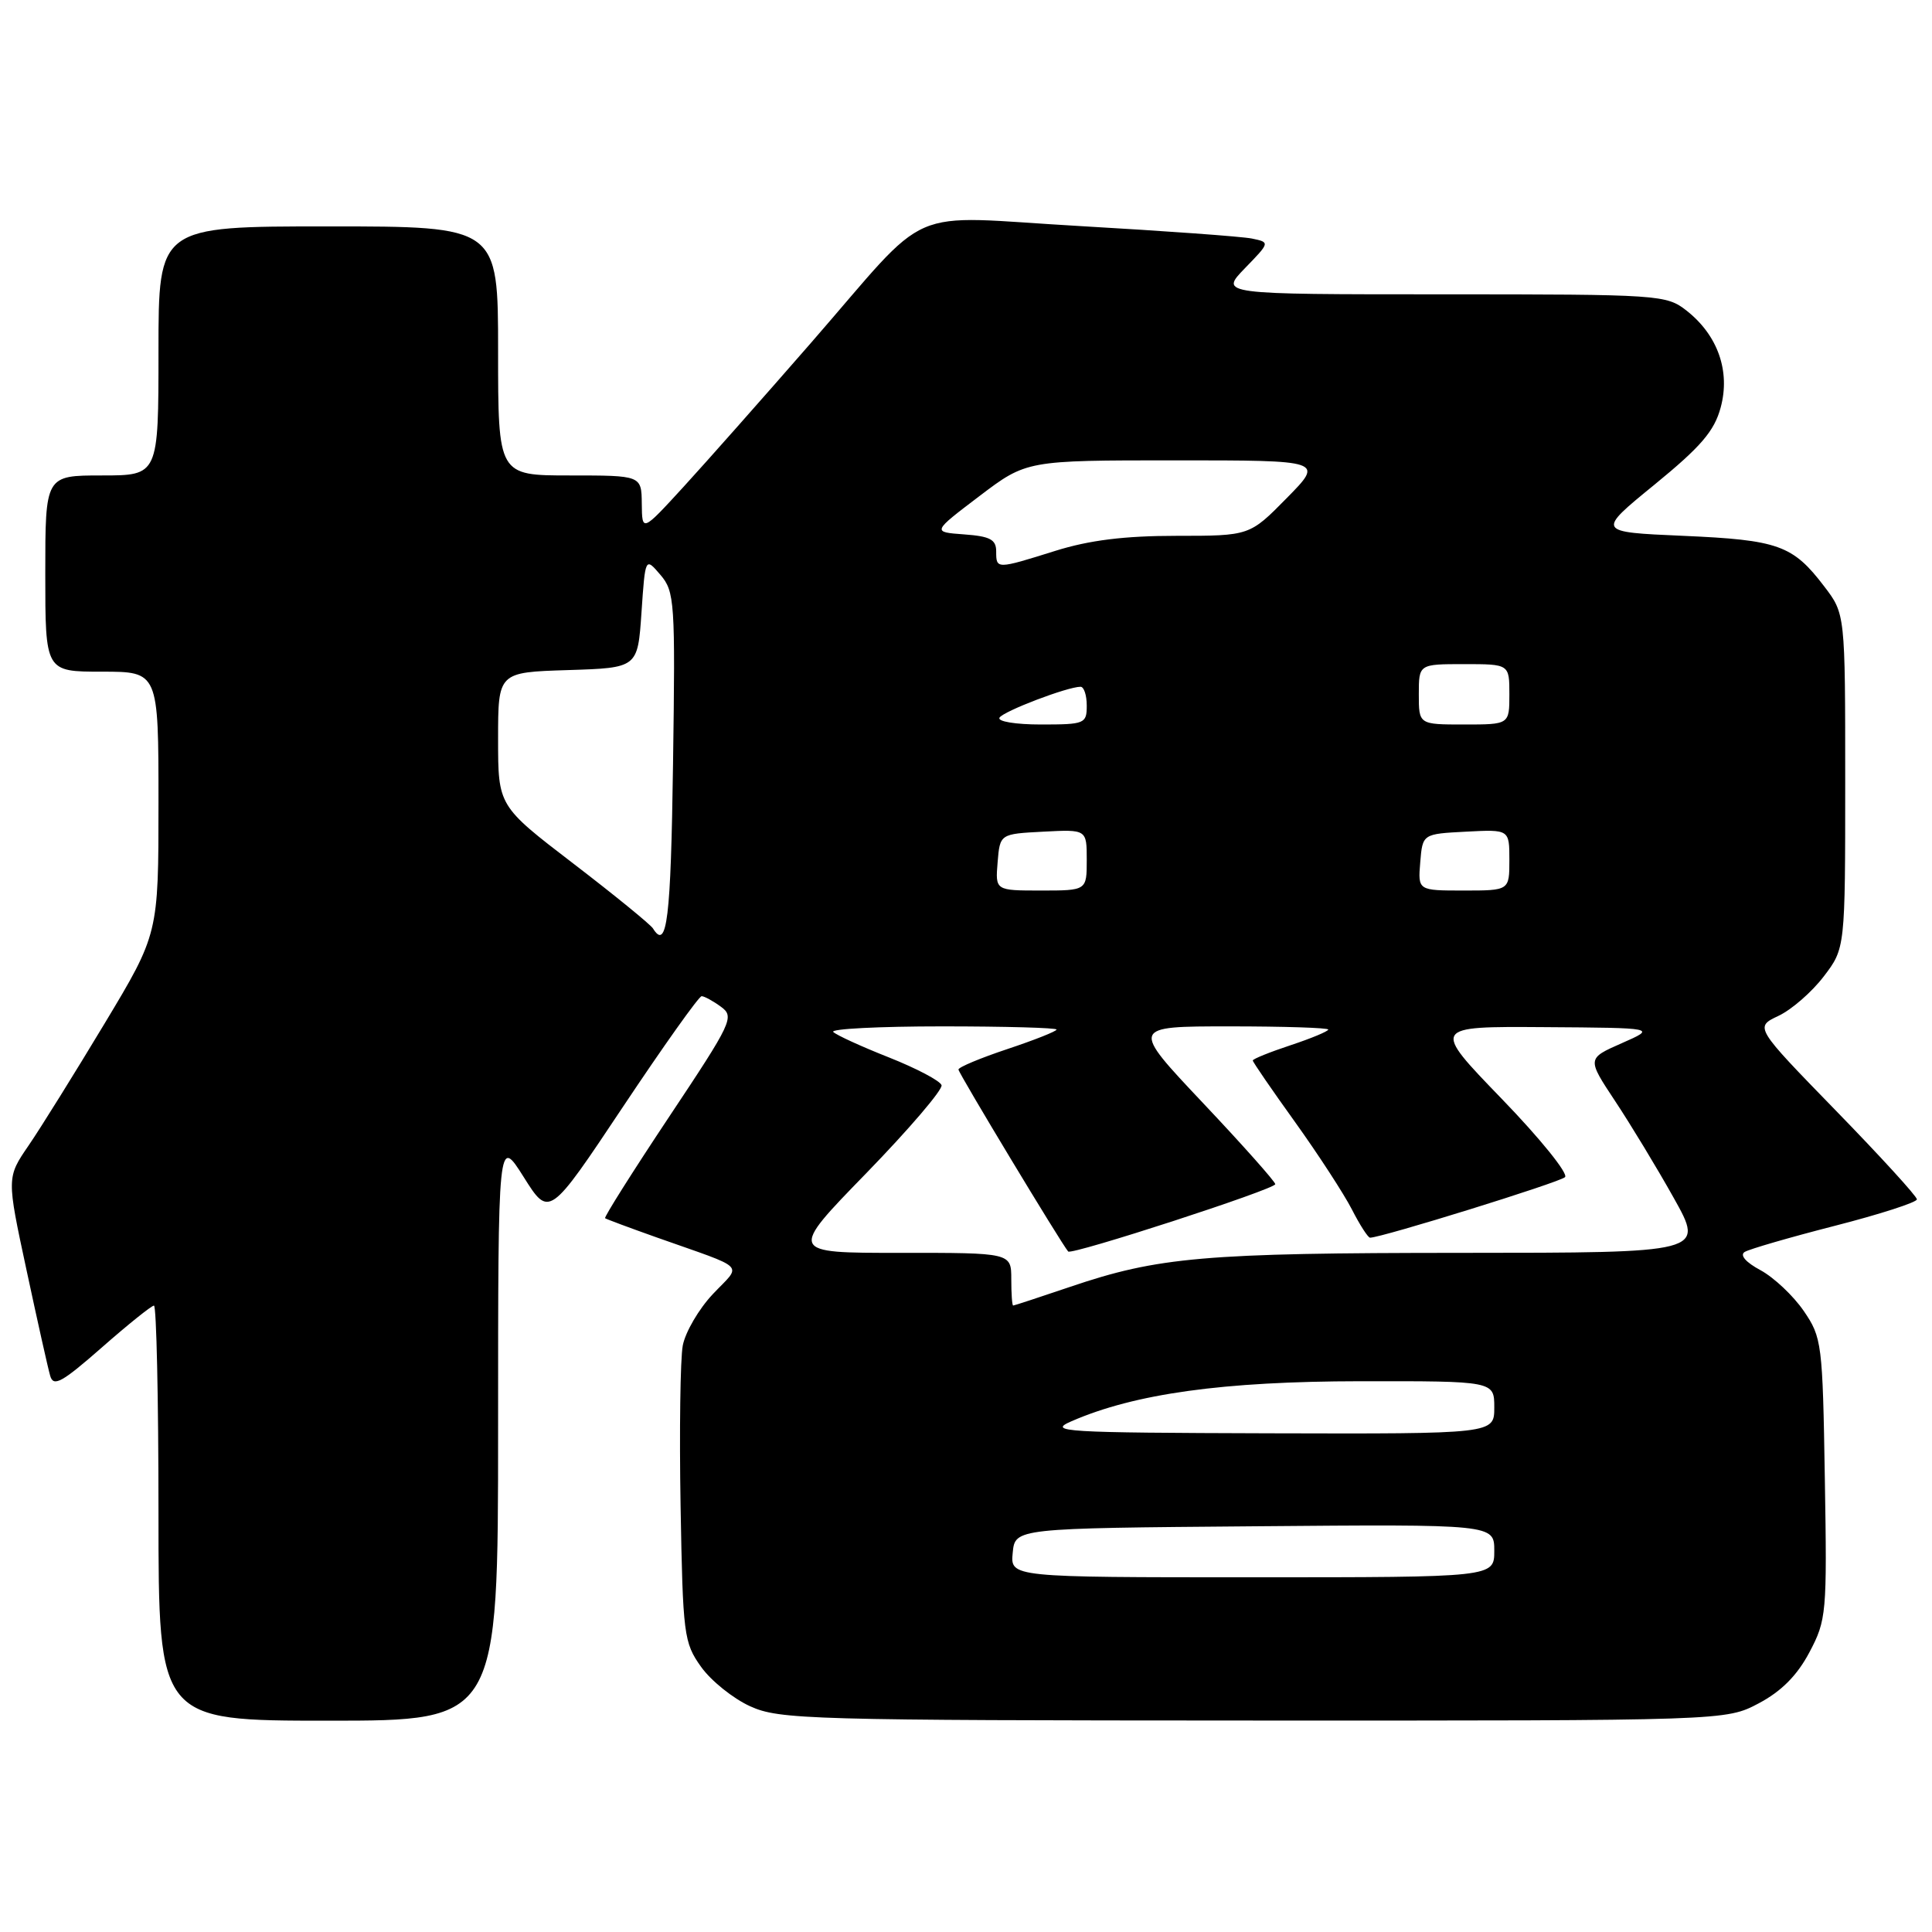 <?xml version="1.0" encoding="UTF-8" standalone="no"?>
<!DOCTYPE svg PUBLIC "-//W3C//DTD SVG 1.1//EN" "http://www.w3.org/Graphics/SVG/1.1/DTD/svg11.dtd" >
<svg xmlns="http://www.w3.org/2000/svg" xmlns:xlink="http://www.w3.org/1999/xlink" version="1.1" viewBox="0 0 256 256">
 <g >
 <path fill="currentColor"
d=" M 66.00 189.30 C 66.00 150.59 66.00 150.59 69.39 155.96 C 72.77 161.33 72.77 161.33 82.54 146.67 C 87.92 138.60 92.61 132.00 92.97 132.00 C 93.32 132.00 94.48 132.63 95.53 133.40 C 97.35 134.73 97.02 135.43 88.65 148.00 C 83.82 155.26 80.01 161.30 80.18 161.42 C 80.36 161.55 83.42 162.69 87.00 163.96 C 99.22 168.29 98.32 167.38 94.46 171.47 C 92.60 173.44 90.81 176.51 90.47 178.29 C 90.14 180.06 90.01 189.61 90.18 199.51 C 90.48 216.64 90.61 217.66 92.90 220.87 C 94.22 222.72 97.15 225.07 99.40 226.09 C 103.26 227.85 107.21 227.96 166.09 227.98 C 228.69 228.00 228.69 228.00 233.04 225.70 C 236.04 224.11 238.13 222.01 239.75 218.95 C 242.02 214.66 242.10 213.81 241.80 195.92 C 241.51 177.99 241.41 177.22 239.00 173.70 C 237.62 171.69 235.05 169.27 233.28 168.31 C 231.32 167.26 230.50 166.31 231.18 165.89 C 231.80 165.51 237.18 163.95 243.15 162.42 C 249.12 160.89 254.00 159.31 254.00 158.92 C 254.00 158.52 249.16 153.22 243.25 147.15 C 232.50 136.10 232.50 136.10 235.65 134.61 C 237.38 133.80 240.08 131.45 241.65 129.39 C 244.50 125.66 244.50 125.66 244.50 103.50 C 244.50 81.34 244.50 81.34 241.71 77.69 C 237.55 72.23 235.64 71.55 223.02 71.00 C 211.53 70.50 211.53 70.50 219.24 64.21 C 225.38 59.19 227.16 57.12 228.00 53.99 C 229.30 49.19 227.62 44.42 223.49 41.17 C 220.80 39.06 219.98 39.00 191.17 39.00 C 161.61 39.00 161.61 39.00 164.95 35.55 C 168.29 32.11 168.29 32.11 165.89 31.61 C 164.58 31.34 154.36 30.60 143.19 29.96 C 119.37 28.60 123.80 26.68 107.40 45.50 C 101.17 52.65 93.60 61.20 90.58 64.50 C 85.08 70.50 85.08 70.50 85.04 66.75 C 85.00 63.00 85.00 63.00 75.50 63.00 C 66.00 63.00 66.00 63.00 66.00 46.50 C 66.00 30.00 66.00 30.00 43.50 30.00 C 21.00 30.00 21.00 30.00 21.00 46.50 C 21.00 63.00 21.00 63.00 13.50 63.00 C 6.00 63.00 6.00 63.00 6.00 76.00 C 6.00 89.00 6.00 89.00 13.50 89.00 C 21.00 89.00 21.00 89.00 21.00 106.37 C 21.00 123.74 21.00 123.74 13.86 135.62 C 9.93 142.15 5.41 149.42 3.80 151.77 C 0.88 156.03 0.88 156.03 3.51 168.27 C 4.95 174.99 6.36 181.31 6.65 182.30 C 7.08 183.81 8.19 183.20 13.49 178.55 C 16.96 175.50 20.08 173.00 20.40 173.00 C 20.73 173.00 21.00 185.38 21.00 200.50 C 21.00 228.00 21.00 228.00 43.50 228.00 C 66.00 228.00 66.00 228.00 66.00 189.30 Z  M 134.19 205.75 C 134.50 202.50 134.50 202.50 166.25 202.24 C 198.00 201.97 198.00 201.97 198.00 205.49 C 198.00 209.00 198.00 209.00 165.94 209.00 C 133.87 209.00 133.87 209.00 134.19 205.75 Z  M 141.96 188.33 C 150.38 184.66 162.07 183.04 180.25 183.02 C 198.00 183.00 198.00 183.00 198.00 186.50 C 198.00 190.00 198.00 190.00 168.25 189.92 C 140.82 189.84 138.77 189.72 141.96 188.33 Z  M 134.00 169.50 C 134.00 166.00 134.00 166.00 119.25 166.01 C 104.50 166.02 104.50 166.02 114.81 155.43 C 120.47 149.60 124.95 144.36 124.76 143.79 C 124.57 143.21 121.43 141.56 117.78 140.11 C 114.13 138.67 110.82 137.15 110.41 136.74 C 110.00 136.33 116.49 136.00 124.83 136.00 C 133.17 136.00 140.00 136.19 140.00 136.42 C 140.00 136.65 137.07 137.81 133.50 139.00 C 129.93 140.19 127.00 141.41 127.00 141.72 C 127.00 142.18 140.64 164.80 141.54 165.83 C 141.98 166.34 168.95 157.58 168.98 156.91 C 168.99 156.59 164.69 151.75 159.41 146.16 C 149.82 136.00 149.82 136.00 162.91 136.00 C 170.11 136.00 176.00 136.19 176.00 136.42 C 176.00 136.65 173.75 137.59 171.00 138.50 C 168.25 139.41 166.00 140.32 166.00 140.52 C 166.00 140.72 168.52 144.39 171.61 148.69 C 174.69 152.99 178.07 158.19 179.13 160.25 C 180.18 162.31 181.27 164.00 181.54 164.00 C 183.05 164.00 206.64 156.68 207.37 155.98 C 207.85 155.53 204.07 150.85 198.97 145.58 C 189.71 136.00 189.71 136.00 204.60 136.10 C 219.50 136.20 219.50 136.20 214.89 138.23 C 210.28 140.26 210.28 140.26 214.00 145.88 C 216.05 148.97 219.56 154.76 221.79 158.75 C 225.85 166.00 225.85 166.00 193.67 166.01 C 159.59 166.02 153.47 166.55 141.81 170.51 C 137.79 171.87 134.39 172.99 134.25 172.99 C 134.11 173.00 134.00 171.43 134.00 169.50 Z  M 86.52 123.02 C 86.18 122.49 81.43 118.61 75.96 114.42 C 66.00 106.79 66.00 106.79 66.00 97.93 C 66.00 89.08 66.00 89.08 75.25 88.79 C 84.50 88.50 84.50 88.50 85.00 81.16 C 85.50 73.82 85.50 73.82 87.50 76.16 C 89.40 78.38 89.49 79.69 89.18 101.25 C 88.89 121.80 88.38 126.03 86.52 123.02 Z  M 132.19 114.25 C 132.50 110.50 132.50 110.50 138.25 110.20 C 144.00 109.90 144.00 109.90 144.00 113.95 C 144.00 118.00 144.00 118.00 137.94 118.00 C 131.88 118.00 131.88 118.00 132.19 114.25 Z  M 188.19 114.25 C 188.50 110.50 188.50 110.50 194.25 110.20 C 200.00 109.90 200.00 109.90 200.00 113.95 C 200.00 118.00 200.00 118.00 193.94 118.00 C 187.88 118.00 187.88 118.00 188.19 114.25 Z  M 132.44 95.09 C 132.98 94.23 141.45 91.00 143.18 91.00 C 143.63 91.00 144.00 92.12 144.00 93.50 C 144.00 95.89 143.74 96.00 137.94 96.00 C 134.57 96.00 132.13 95.60 132.44 95.09 Z  M 188.00 92.00 C 188.00 88.00 188.00 88.00 194.00 88.00 C 200.00 88.00 200.00 88.00 200.00 92.00 C 200.00 96.00 200.00 96.00 194.00 96.00 C 188.00 96.00 188.00 96.00 188.00 92.00 Z  M 132.00 73.06 C 132.00 71.49 131.19 71.06 127.75 70.81 C 123.50 70.50 123.50 70.50 129.76 65.75 C 136.02 61.00 136.02 61.00 155.72 61.00 C 175.42 61.00 175.42 61.00 170.50 66.00 C 165.58 71.00 165.58 71.00 155.88 71.00 C 148.99 71.00 144.34 71.58 139.84 72.99 C 132.02 75.44 132.00 75.44 132.00 73.06 Z "/>
</g>
</svg>